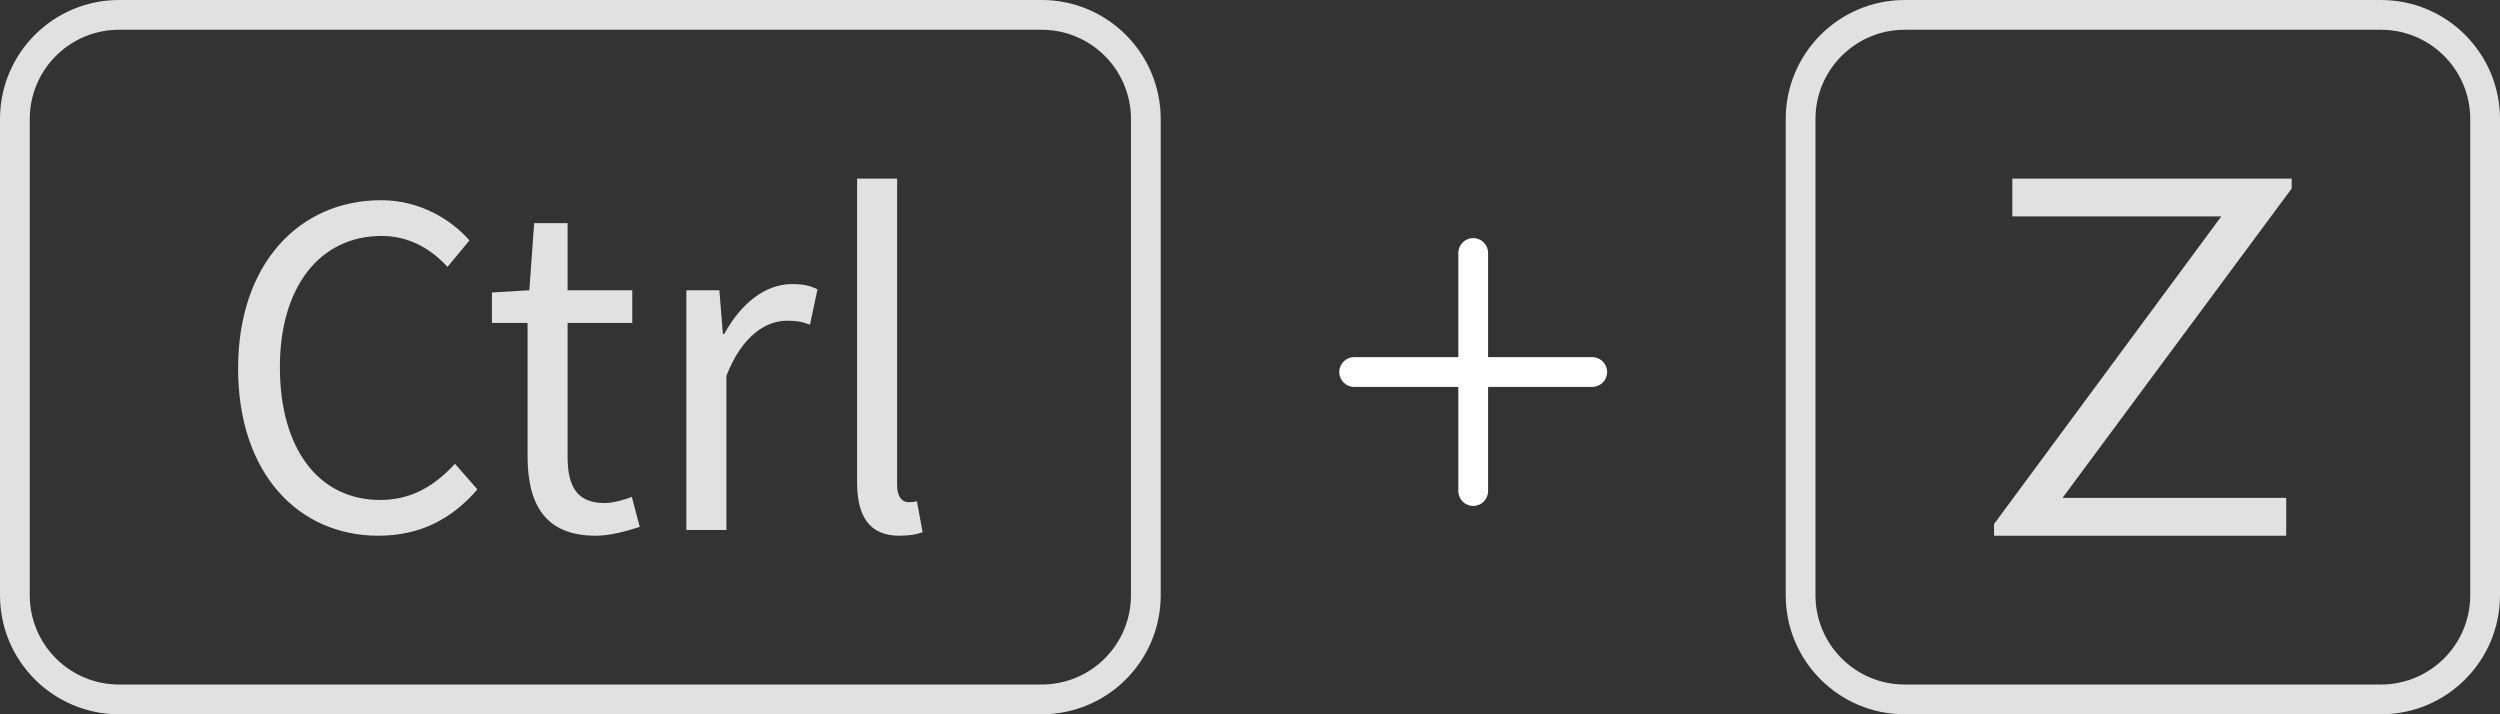 <?xml version="1.0" encoding="UTF-8"?>
<svg width="84px" height="24px" viewBox="0 0 84 24" version="1.1" xmlns="http://www.w3.org/2000/svg" xmlns:xlink="http://www.w3.org/1999/xlink">
    <rect x="0" y="0" width="84" height="24" fill="#333333" stroke="none"/>
    <title>ctrl+z</title>
    <g id="页面-1" stroke="none" stroke-width="1" fill="none" fill-rule="evenodd">
        <g id="ctrl+z" fill="#FFFFFF">
            <path d="M49.5,8 C49.776,8 50,8.224 50,8.5 L50,12 L53.5,12 C53.776,12 54,12.224 54,12.5 C54,12.776 53.776,13 53.5,13 L50,13 L50,16.5 C50,16.776 49.776,17 49.5,17 C49.224,17 49,16.776 49,16.5 L49,13 L45.5,13 C45.224,13 45,12.776 45,12.5 C45,12.224 45.224,12 45.5,12 L49,12 L49,8.5 C49,8.224 49.224,8 49.5,8 Z" id="形状结合"></path>
            <g id="编组-29" fill-opacity="0.85" fill-rule="nonzero">
                <path d="M35,0 C37.209,0 39,1.791 39,4 L39,20 C39,22.209 37.209,24 35,24 L4,24 C1.791,24 0,22.209 0,20 L0,4 C0,1.791 1.791,0 4,0 L35,0 Z M35,1 L4,1 C2.402,1 1.096,2.249 1.005,3.824 L1,4 L1,20 C1,21.598 2.249,22.904 3.824,22.995 L4,23 L35,23 C36.598,23 37.904,21.751 37.995,20.176 L38,20 L38,4 C38,2.402 36.751,1.096 35.176,1.005 L35,1 Z" id="矩形备份-14"></path>
                <g id="Ctrl" transform="translate(8, 6)">
                    <path d="M4.715,12 C6.12,12 7.184,11.436 8.041,10.443 L7.287,9.582 C6.593,10.339 5.809,10.799 4.774,10.799 C2.705,10.799 1.404,9.078 1.404,6.334 C1.404,3.619 2.764,1.928 4.819,1.928 C5.75,1.928 6.474,2.358 7.036,2.967 L7.775,2.077 C7.154,1.379 6.12,0.727 4.804,0.727 C2.055,0.727 0,2.863 0,6.378 C0,9.909 2.025,12 4.715,12 Z" id="路径"></path>
                    <path d="M12.017,12 C12.505,12 13.037,11.852 13.496,11.703 L13.229,10.695 C12.963,10.799 12.594,10.902 12.313,10.902 C11.382,10.902 11.071,10.339 11.071,9.345 L11.071,4.85 L13.244,4.85 L13.244,3.753 L11.071,3.753 L11.071,1.498 L9.948,1.498 L9.785,3.753 L8.529,3.827 L8.529,4.85 L9.726,4.85 L9.726,9.315 C9.726,10.932 10.303,12 12.017,12 Z" id="路径"></path>
                    <path d="M15.062,11.807 L16.407,11.807 L16.407,6.63 C16.94,5.251 17.767,4.776 18.433,4.776 C18.758,4.776 18.95,4.806 19.216,4.91 L19.467,3.723 C19.216,3.59 18.965,3.545 18.61,3.545 C17.708,3.545 16.895,4.198 16.334,5.221 L16.289,5.221 L16.171,3.753 L15.062,3.753 L15.062,11.807 Z" id="路径"></path>
                    <path d="M22.217,12 C22.571,12 22.808,11.956 23,11.881 L22.808,10.843 C22.66,10.873 22.601,10.873 22.527,10.873 C22.32,10.873 22.143,10.71 22.143,10.294 L22.143,0 L20.798,0 L20.798,10.205 C20.798,11.347 21.211,12 22.217,12 Z" id="路径"></path>
                </g>
            </g>
            <path d="M80,0 C82.209,0 84,1.791 84,4 L84,20 C84,22.209 82.209,24 80,24 L64,24 C61.791,24 60,22.209 60,20 L60,4 C60,1.791 61.791,0 64,0 L80,0 Z M80,1 L64,1 C62.402,1 61.096,2.249 61.005,3.824 L61,4 L61,20 C61,21.598 62.249,22.904 63.824,22.995 L64,23 L80,23 C81.598,23 82.904,21.751 82.995,20.176 L83,20 L83,4 C83,2.402 81.751,1.096 80.176,1.005 L80,1 Z" id="矩形备份-15" fill-opacity="0.85" fill-rule="nonzero"></path>
            <g id="Z" transform="translate(67, 6)" fill-opacity="0.85" fill-rule="nonzero">
                <polygon id="路径" points="10 0.335 2.301 10.728 9.817 10.728 9.817 12 0 12 0 11.607 7.635 1.272 0.614 1.272 0.614 0 10 0"></polygon>
            </g>
        </g>
    </g>
</svg>